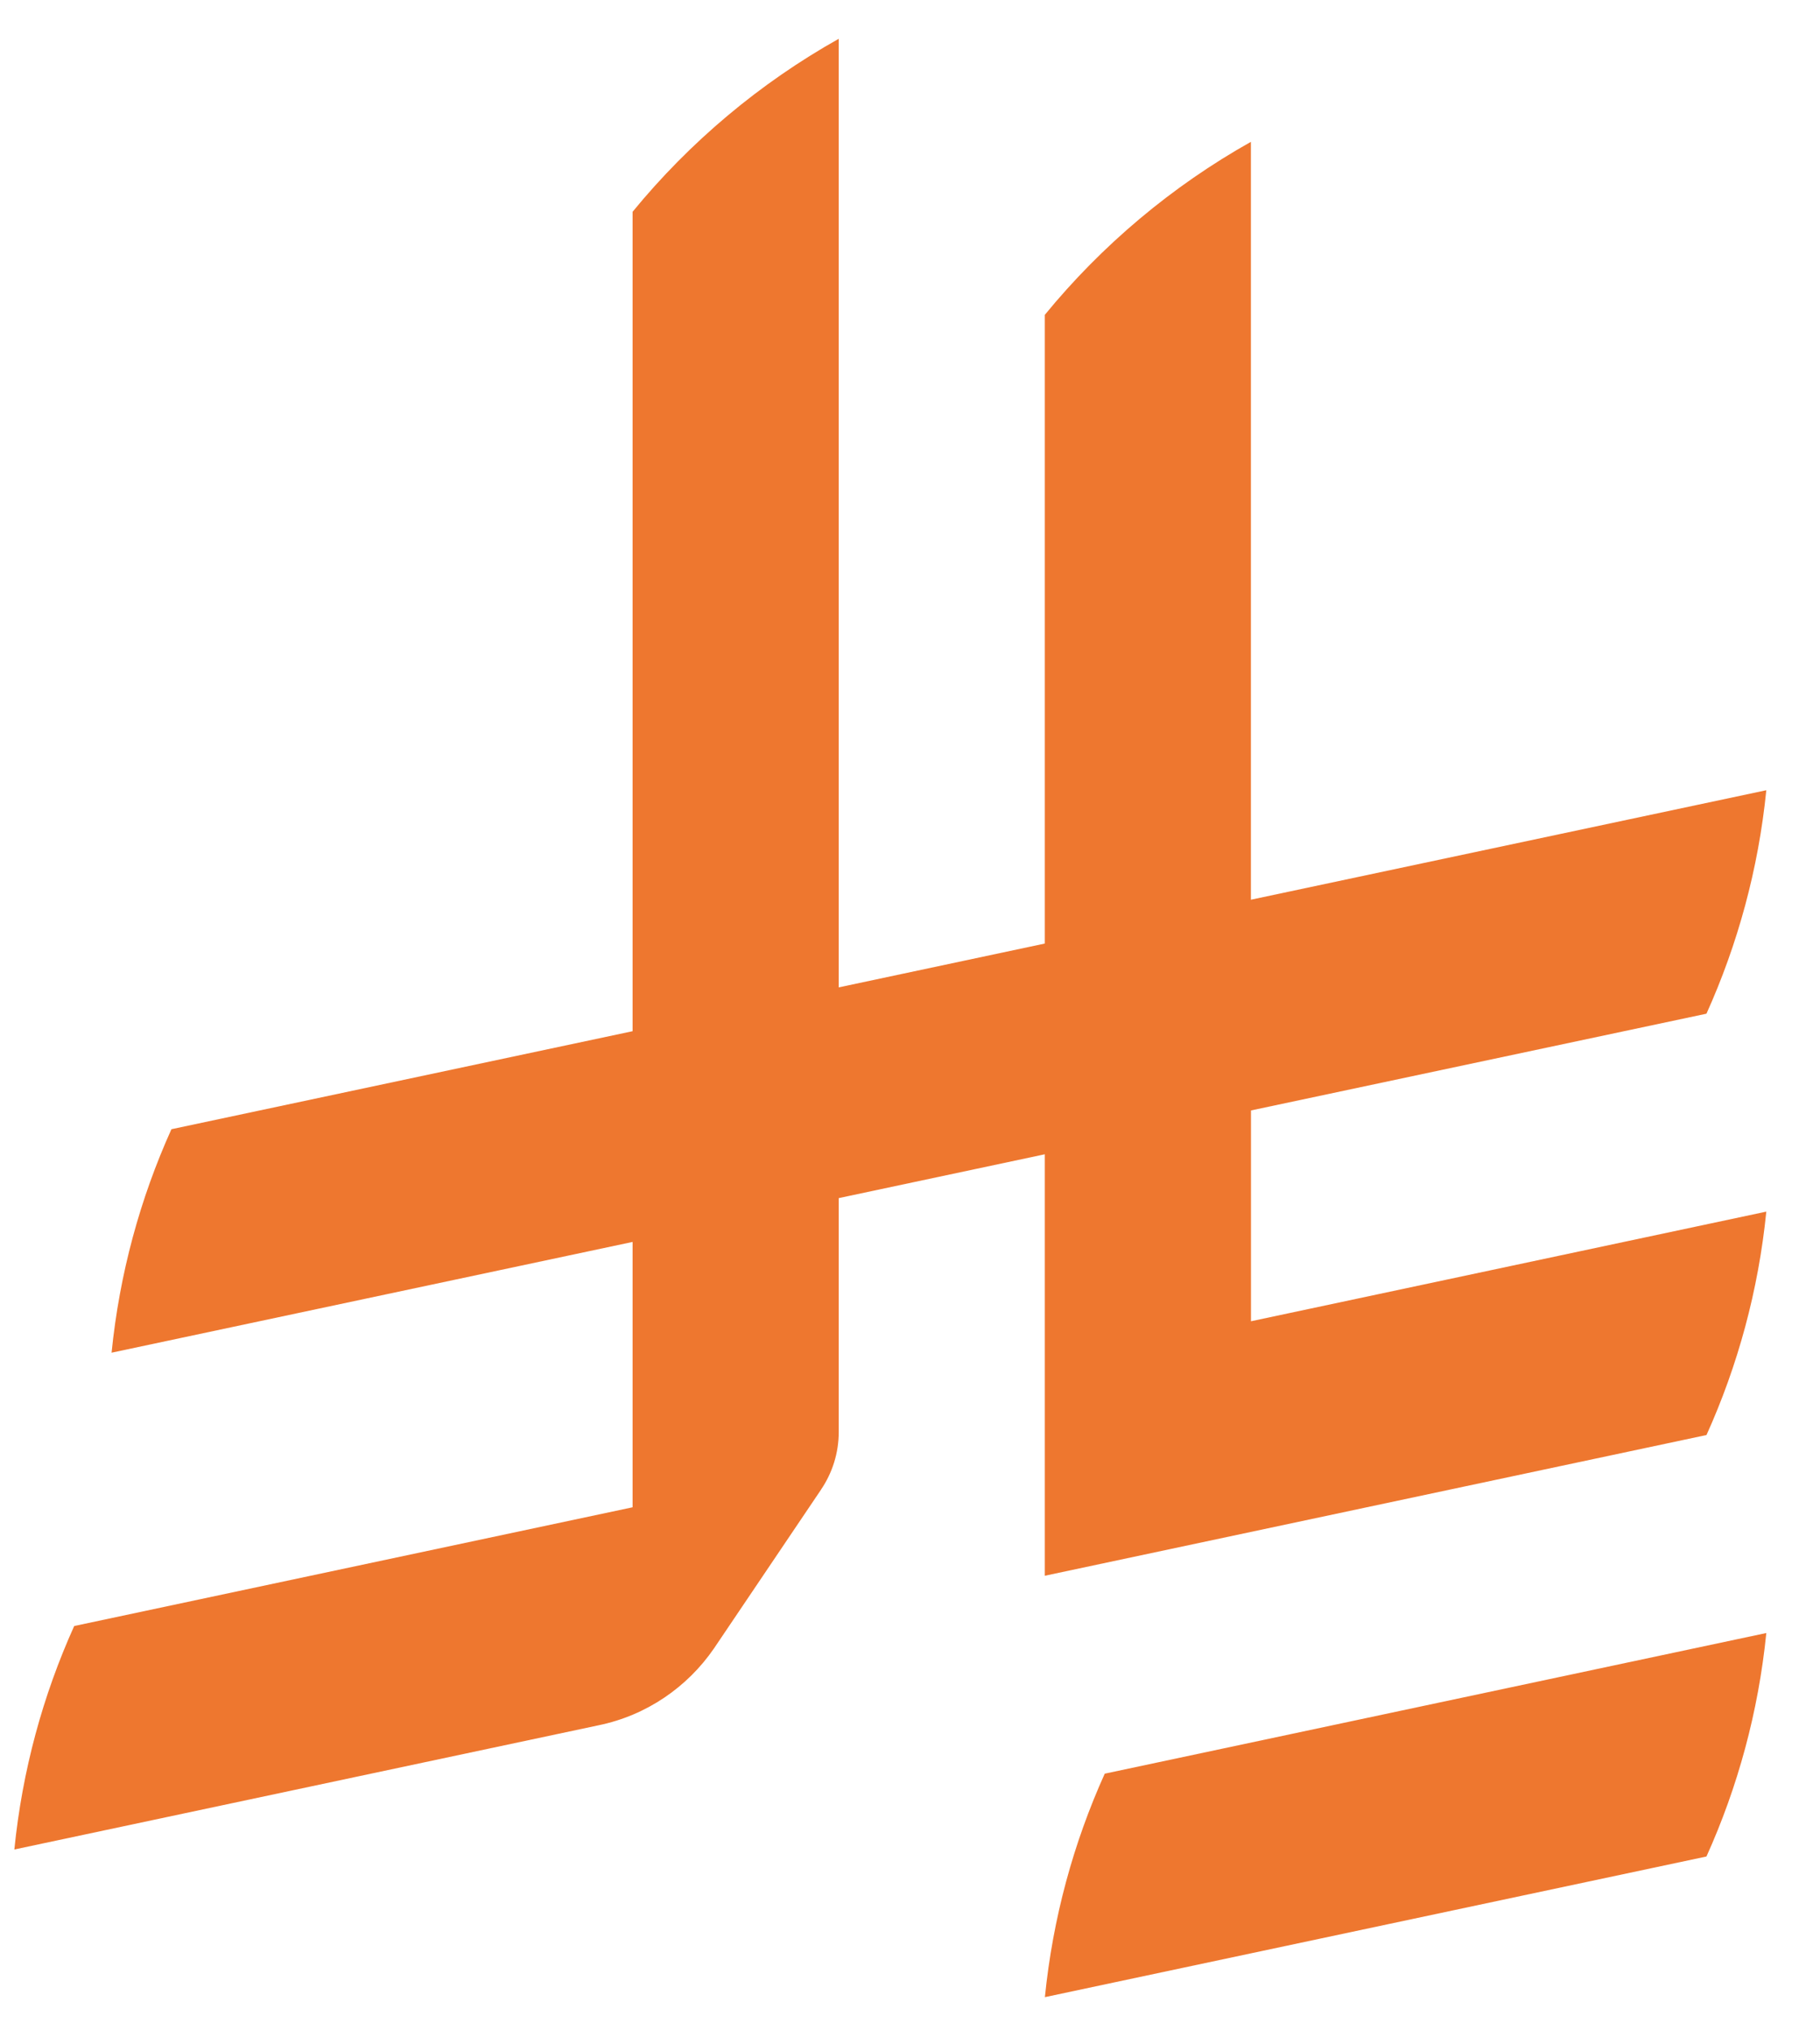 <svg width="26" height="29" viewBox="0 0 26 29" fill="none" xmlns="http://www.w3.org/2000/svg">
<path fill-rule="evenodd" clip-rule="evenodd" d="M25.233 17.306C25.12 18.433 24.825 19.508 24.378 20.498L24.378 20.497L14.926 22.507V16.487L11.982 17.113V20.452C11.982 20.757 11.889 21.04 11.73 21.275V21.276L10.199 23.546C9.819 24.099 9.235 24.501 8.555 24.642L0.205 26.417C0.318 25.29 0.613 24.215 1.06 23.225L9.037 21.529V17.739L1.594 19.321C1.707 18.194 2.002 17.119 2.449 16.129L9.037 14.729V3.025C9.852 2.03 10.854 1.187 11.982 0.554V14.103L14.926 13.477V4.497C15.74 3.503 16.742 2.659 17.87 2.026V12.851L25.233 11.287C25.12 12.414 24.824 13.489 24.378 14.479L17.871 15.861V18.872L25.233 17.306ZM14.927 28.526C15.04 27.399 15.335 26.324 15.782 25.334L25.233 23.325C25.12 24.451 24.825 25.526 24.378 26.517L14.927 28.526Z" fill="#EE772F"/>
</svg>
